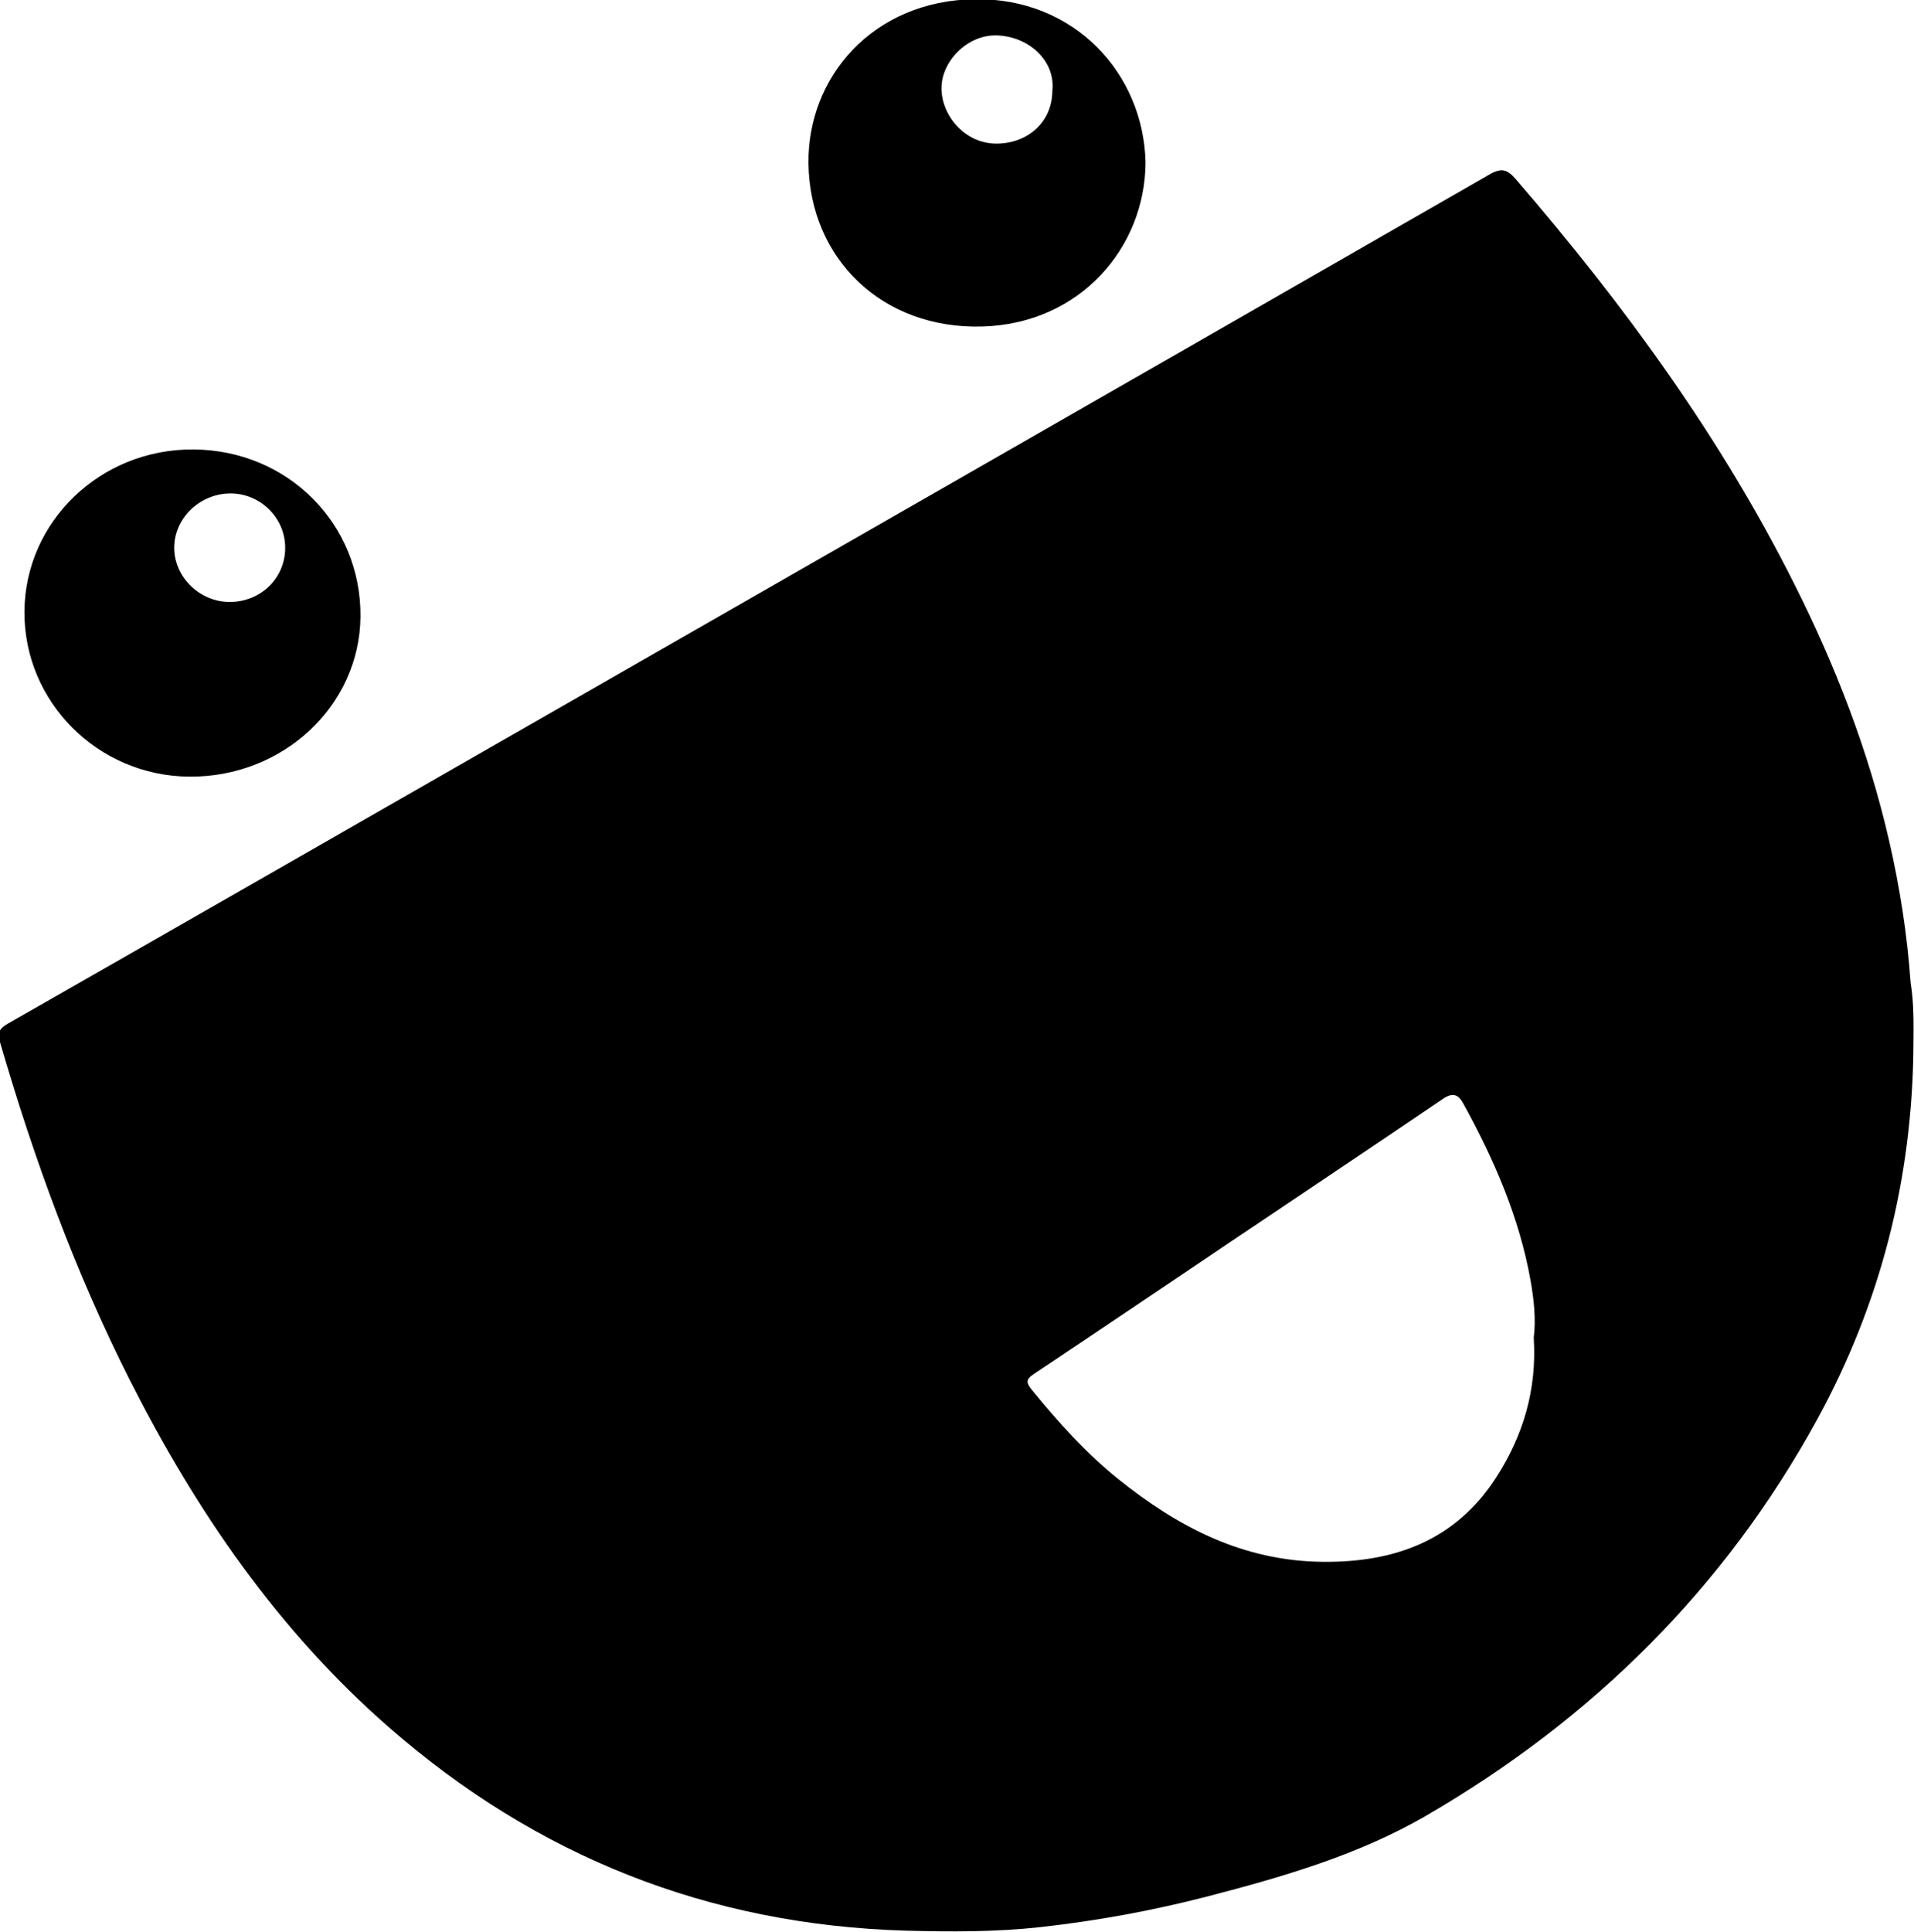 <svg xmlns="http://www.w3.org/2000/svg" xmlns:xlink="http://www.w3.org/1999/xlink" preserveAspectRatio="xMidYMid" width="30.94" height="31.219" viewBox="0 0 30.94 31.219">
  <defs>
    <style>
      .cls-1 {
        fill: #000;
        fill-rule: evenodd;
      }
    </style>
  </defs>
  <path d="M29.369,22.952 C27.883,25.662 25.749,27.782 23.050,29.347 C21.961,29.979 20.739,30.333 19.515,30.651 C18.625,30.881 17.721,31.046 16.808,31.147 C16.092,31.225 15.368,31.223 14.646,31.203 C11.448,31.111 8.671,29.997 6.296,27.924 C4.488,26.348 3.171,24.420 2.105,22.317 C1.217,20.563 0.549,18.729 0.002,16.850 C-0.044,16.696 -0.017,16.626 0.125,16.545 C2.532,15.172 4.935,13.794 7.338,12.417 C12.917,9.221 18.496,6.025 24.072,2.823 C24.271,2.708 24.362,2.733 24.507,2.901 C26.252,4.923 27.814,7.063 29.008,9.444 C29.672,10.765 30.203,12.134 30.534,13.571 C30.709,14.331 30.831,15.100 30.885,15.878 C30.941,16.219 30.934,16.562 30.931,16.905 C30.914,19.044 30.404,21.065 29.369,22.952 ZM24.741,20.692 C24.560,19.678 24.153,18.741 23.656,17.838 C23.578,17.696 23.494,17.645 23.327,17.758 C22.178,18.539 21.022,19.310 19.870,20.085 C18.820,20.790 17.774,21.500 16.721,22.200 C16.576,22.296 16.584,22.347 16.688,22.473 C17.110,22.988 17.552,23.482 18.075,23.903 C19.036,24.676 20.089,25.229 21.379,25.242 C22.553,25.255 23.528,24.890 24.179,23.889 C24.623,23.205 24.846,22.459 24.793,21.619 C24.831,21.324 24.796,21.004 24.741,20.692 ZM15.885,5.277 C14.259,5.326 13.089,4.178 13.069,2.640 C13.052,1.249 14.108,0.009 15.761,-0.013 C17.369,-0.034 18.486,1.187 18.518,2.627 C18.510,4.002 17.461,5.230 15.885,5.277 ZM16.103,0.572 C15.642,0.563 15.213,0.988 15.219,1.436 C15.225,1.876 15.607,2.336 16.134,2.321 C16.637,2.306 17.009,1.958 17.011,1.468 C17.066,0.984 16.628,0.583 16.103,0.572 ZM3.057,12.552 C1.579,12.539 0.387,11.344 0.395,9.885 C0.404,8.426 1.626,7.253 3.128,7.264 C4.651,7.275 5.839,8.463 5.827,9.965 C5.815,11.407 4.575,12.565 3.057,12.552 ZM3.715,7.975 C3.223,7.982 2.814,8.381 2.816,8.855 C2.817,9.331 3.234,9.733 3.721,9.729 C4.222,9.724 4.612,9.339 4.610,8.850 C4.609,8.365 4.203,7.969 3.715,7.975 Z" class="cls-1"/>
</svg>
